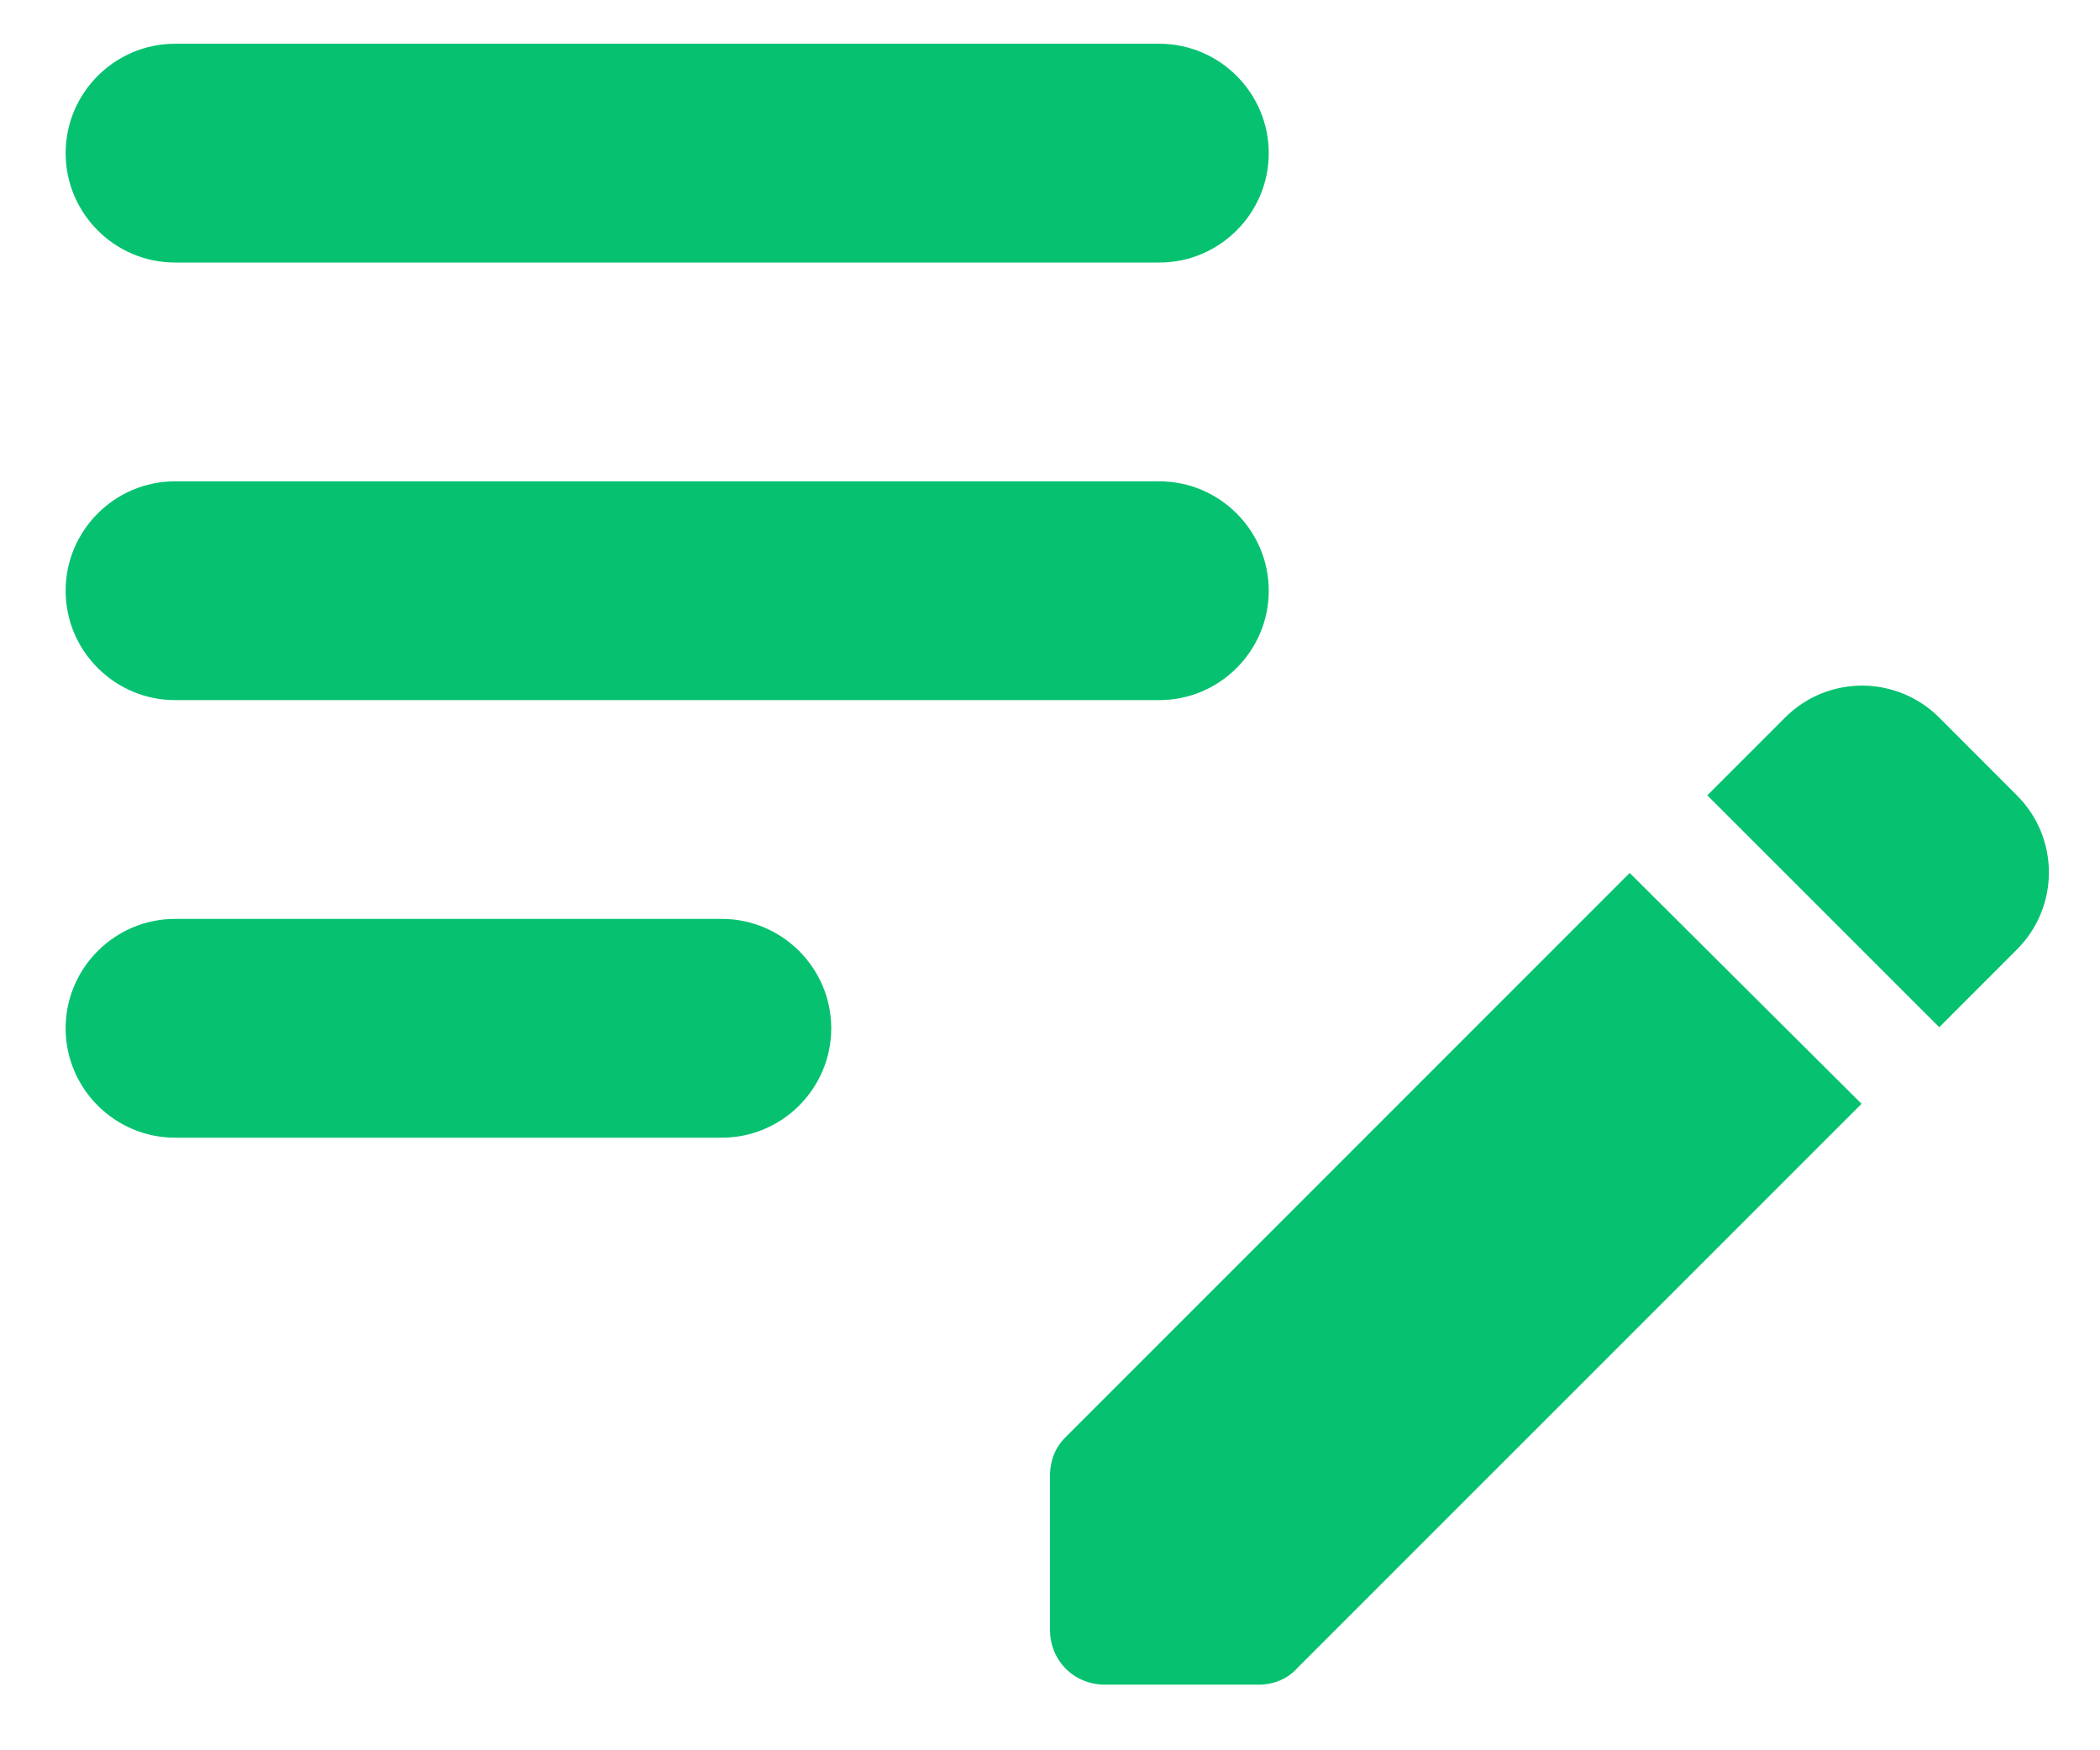 <svg width="24" height="20" viewBox="0 0 24 20" fill="none" xmlns="http://www.w3.org/2000/svg">
<path d="M14.5 6.75C14.5 7.438 13.938 8 13.25 8H2C1.312 8 0.75 7.438 0.75 6.75C0.75 6.062 1.312 5.5 2 5.5H13.25C13.938 5.5 14.5 6.062 14.5 6.75ZM0.75 1.75C0.75 2.438 1.312 3 2 3H13.25C13.938 3 14.5 2.438 14.5 1.75C14.5 1.062 13.938 0.5 13.25 0.5H2C1.312 0.5 0.75 1.062 0.75 1.75ZM9.5 11.75C9.5 11.062 8.938 10.5 8.25 10.5H2C1.312 10.5 0.75 11.062 0.75 11.75C0.75 12.438 1.312 13 2 13H8.25C8.938 13 9.5 12.438 9.5 11.75ZM19.512 9.088L20.4 8.2C20.516 8.084 20.653 7.992 20.804 7.929C20.955 7.867 21.117 7.834 21.281 7.834C21.445 7.834 21.607 7.867 21.758 7.929C21.91 7.992 22.047 8.084 22.163 8.2L23.05 9.088C23.538 9.575 23.538 10.363 23.05 10.85L22.163 11.738L19.512 9.088ZM18.625 9.975L12.175 16.425C12.062 16.538 12 16.688 12 16.863V18.625C12 18.975 12.275 19.25 12.625 19.25H14.387C14.55 19.25 14.713 19.188 14.825 19.062L21.275 12.613L18.625 9.975Z" fill="#06C270"/>
</svg>

